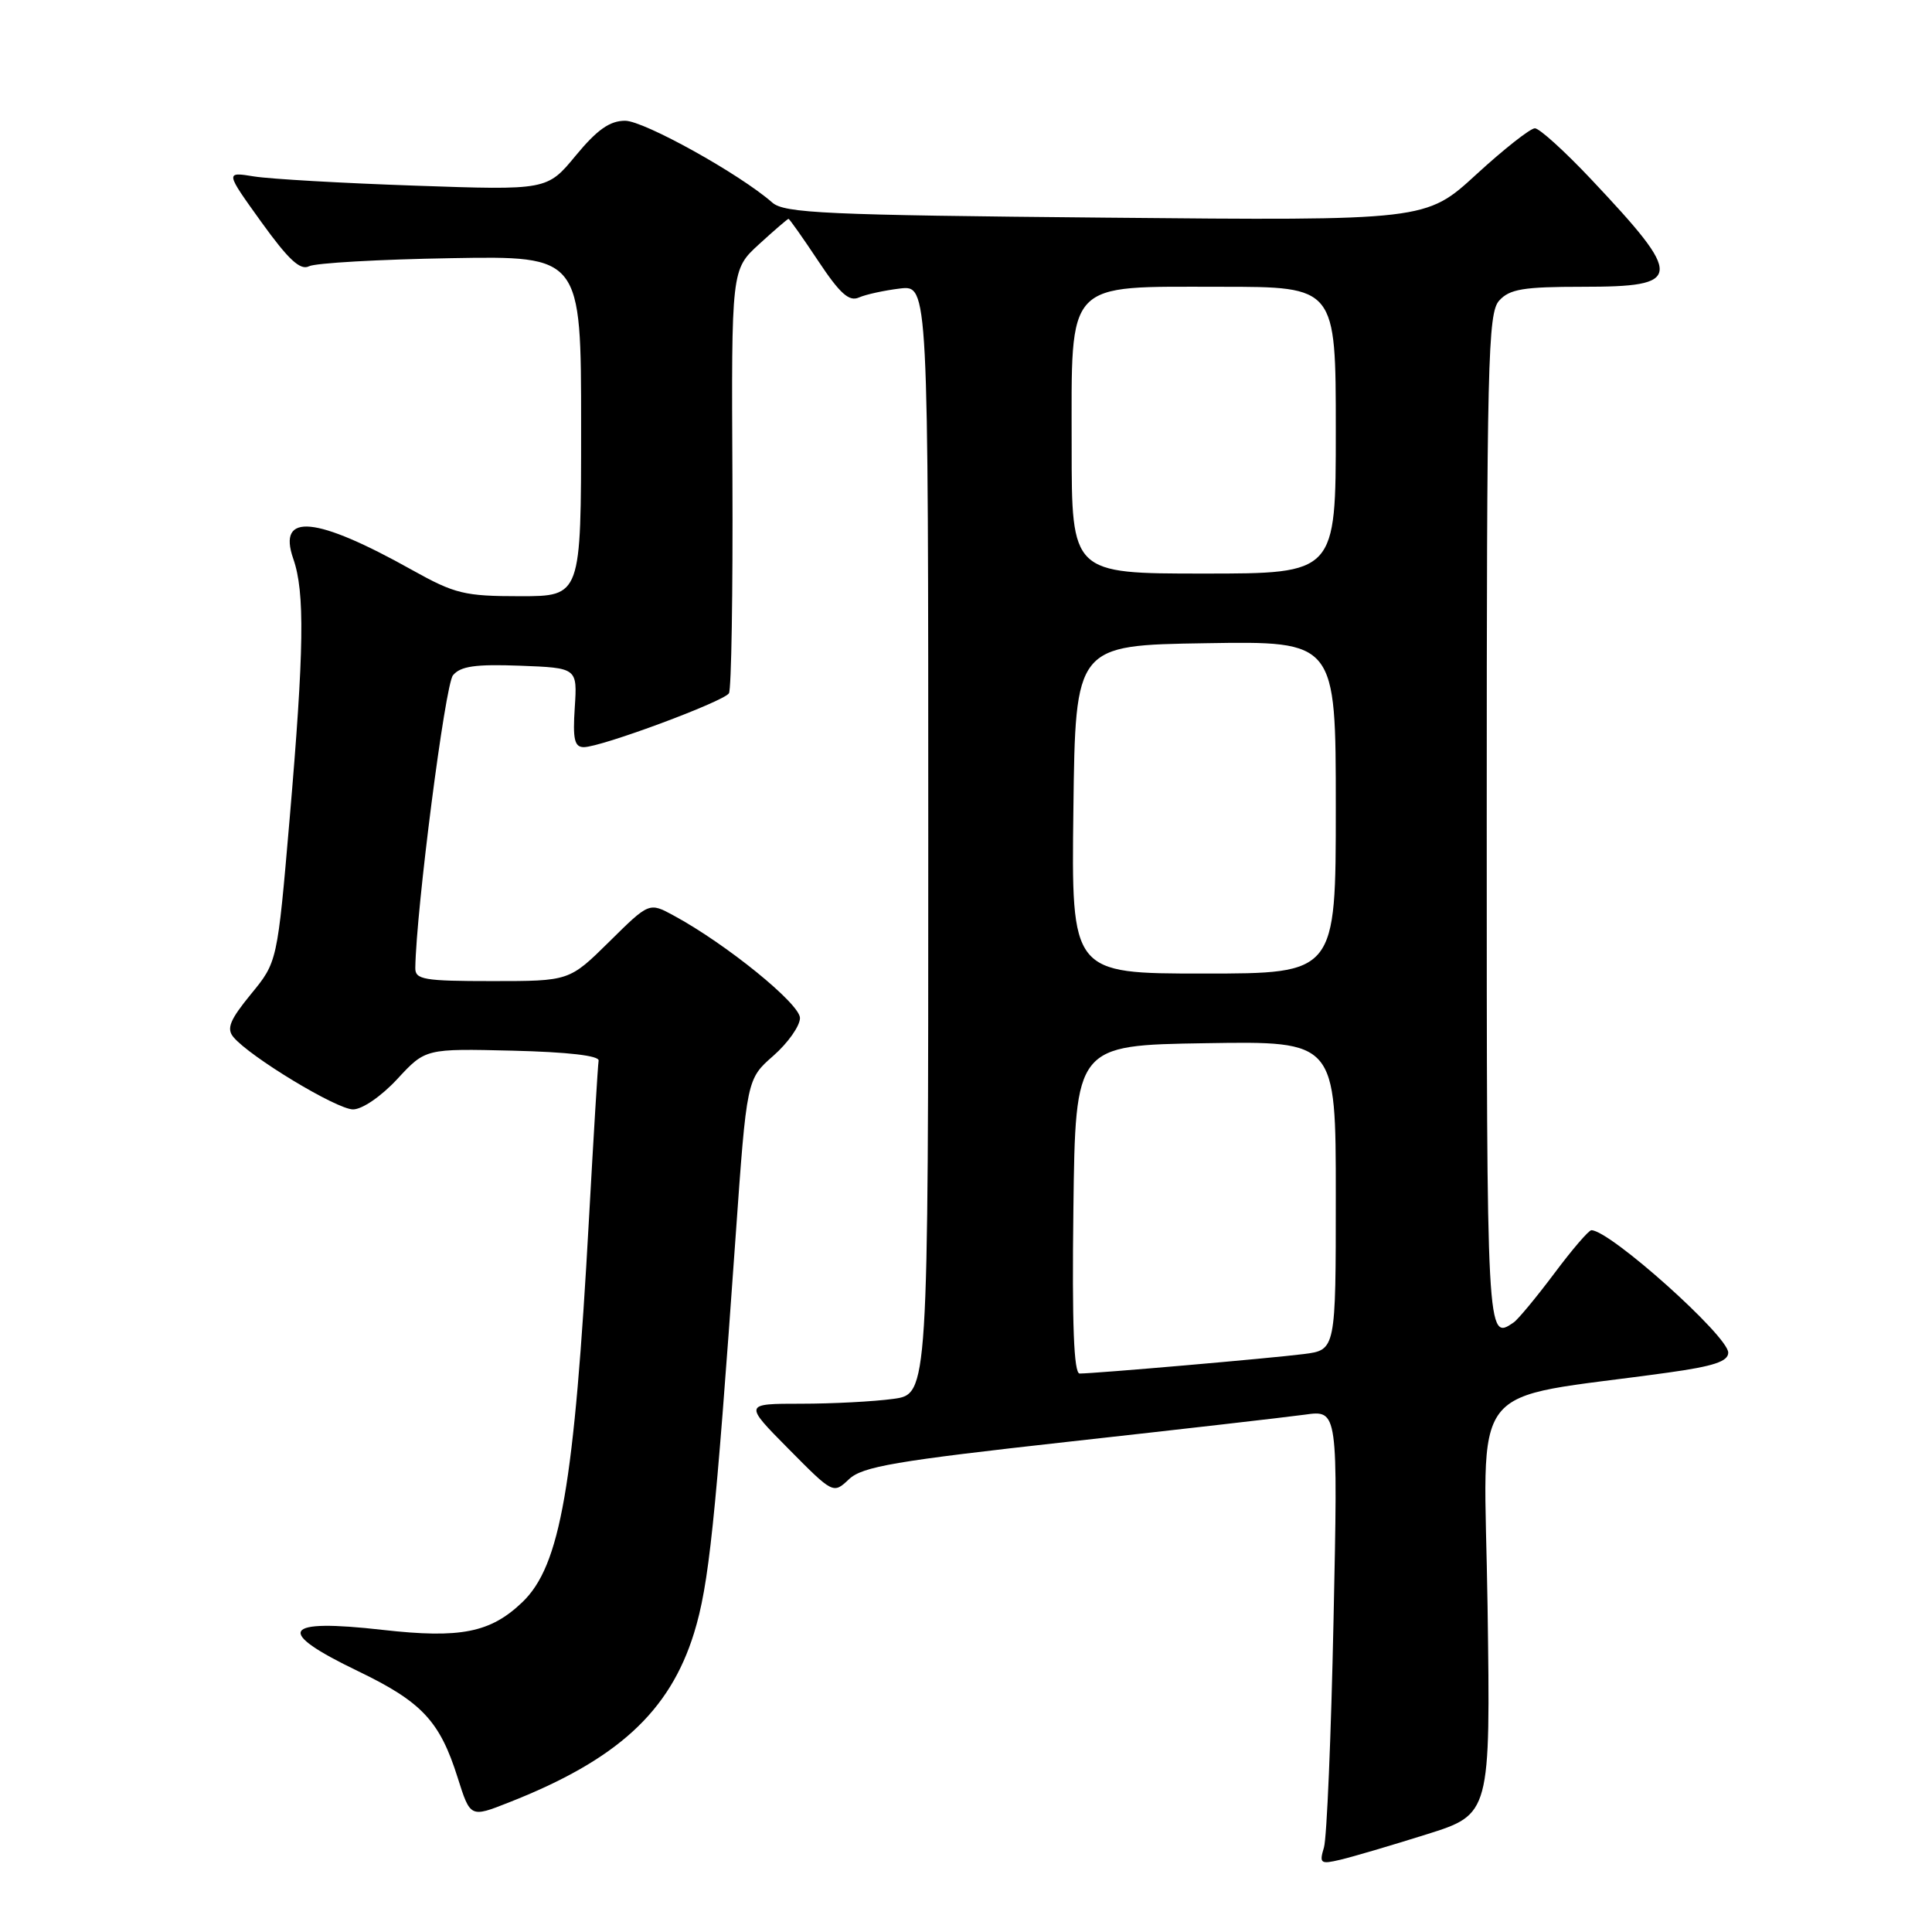 <?xml version="1.0" encoding="UTF-8" standalone="no"?>
<!DOCTYPE svg PUBLIC "-//W3C//DTD SVG 1.1//EN" "http://www.w3.org/Graphics/SVG/1.1/DTD/svg11.dtd" >
<svg xmlns="http://www.w3.org/2000/svg" xmlns:xlink="http://www.w3.org/1999/xlink" version="1.1" viewBox="0 0 256 256">
 <g >
 <path fill="currentColor"
d=" M 189.00 243.07 C 197.50 240.40 197.50 240.40 197.11 212.84 C 196.67 182.03 193.86 185.67 221.00 181.88 C 227.05 181.04 229.00 180.40 229.00 179.23 C 229.00 177.04 213.35 163.03 210.87 163.01 C 210.52 163.00 208.30 165.59 205.94 168.75 C 203.57 171.91 201.15 174.83 200.57 175.23 C 197.00 177.69 197.00 177.63 197.00 108.83 C 197.00 47.73 197.15 41.49 198.65 39.83 C 200.03 38.30 201.87 38.00 209.69 38.00 C 223.08 38.00 223.17 36.85 210.83 23.75 C 207.33 20.04 203.98 17.00 203.38 17.00 C 202.78 17.00 199.28 19.75 195.61 23.12 C 188.94 29.24 188.94 29.24 146.55 28.84 C 109.39 28.50 103.93 28.25 102.33 26.84 C 98.03 23.06 85.33 16.00 82.83 16.00 C 80.80 16.00 79.12 17.19 76.30 20.60 C 72.50 25.21 72.50 25.21 55.00 24.60 C 45.38 24.27 35.78 23.72 33.67 23.38 C 29.84 22.76 29.84 22.76 34.62 29.41 C 38.22 34.41 39.79 35.87 40.95 35.28 C 41.80 34.85 50.26 34.37 59.75 34.21 C 77.00 33.91 77.00 33.91 77.00 56.46 C 77.00 79.00 77.00 79.00 68.91 79.00 C 61.54 79.00 60.28 78.69 54.61 75.53 C 41.83 68.38 36.72 67.89 38.86 74.04 C 40.41 78.46 40.30 86.09 38.38 108.48 C 36.75 127.47 36.75 127.47 33.25 131.73 C 30.46 135.14 29.99 136.29 30.93 137.42 C 33.11 140.04 44.62 147.00 46.78 147.00 C 48.00 147.00 50.53 145.26 52.65 142.97 C 56.38 138.94 56.38 138.94 67.94 139.22 C 75.24 139.40 79.43 139.88 79.32 140.54 C 79.22 141.11 78.65 150.56 78.04 161.54 C 76.09 196.89 74.26 207.47 69.21 212.30 C 64.99 216.34 61.01 217.13 50.73 215.97 C 37.34 214.45 36.34 216.10 47.43 221.43 C 55.90 225.51 58.28 228.05 60.64 235.54 C 62.32 240.85 62.32 240.85 67.41 238.84 C 81.77 233.20 88.74 226.82 91.97 216.37 C 93.93 210.01 94.78 201.96 97.48 163.74 C 98.95 142.98 98.95 142.98 102.48 139.89 C 104.41 138.19 106.00 135.94 106.00 134.89 C 106.00 133.01 96.20 125.06 89.26 121.31 C 86.02 119.55 86.02 119.55 80.73 124.78 C 75.44 130.00 75.44 130.00 65.22 130.00 C 56.14 130.00 55.00 129.80 55.03 128.25 C 55.15 120.48 58.98 90.73 60.02 89.48 C 61.02 88.27 62.99 87.99 68.91 88.21 C 76.50 88.50 76.50 88.50 76.16 93.75 C 75.88 97.96 76.12 99.00 77.36 99.00 C 79.65 99.00 95.91 92.96 96.59 91.86 C 96.91 91.33 97.12 78.49 97.05 63.31 C 96.91 35.72 96.91 35.72 100.58 32.36 C 102.60 30.51 104.36 29.00 104.48 29.00 C 104.61 29.00 106.38 31.51 108.42 34.58 C 111.29 38.90 112.51 40.00 113.81 39.42 C 114.74 39.01 117.19 38.48 119.25 38.23 C 123.00 37.79 123.00 37.79 123.00 111.26 C 123.00 184.73 123.00 184.73 118.36 185.36 C 115.81 185.71 110.31 186.00 106.14 186.00 C 98.56 186.00 98.56 186.00 104.48 191.98 C 110.41 197.97 110.41 197.97 112.50 196.00 C 114.28 194.32 118.66 193.58 141.55 191.04 C 156.37 189.40 170.48 187.78 172.89 187.45 C 177.29 186.83 177.29 186.83 176.70 214.67 C 176.38 229.98 175.81 243.54 175.43 244.80 C 174.79 246.92 174.97 247.05 177.62 246.42 C 179.20 246.05 184.32 244.54 189.00 243.07 Z  M 142.23 160.25 C 142.50 138.50 142.50 138.50 159.75 138.23 C 177.00 137.95 177.00 137.95 177.00 158.42 C 177.00 178.88 177.00 178.88 172.75 179.42 C 168.45 179.97 145.08 182.00 143.06 182.00 C 142.29 182.00 142.04 175.53 142.23 160.25 Z  M 142.23 107.25 C 142.50 85.50 142.50 85.50 159.75 85.23 C 177.00 84.95 177.00 84.95 177.00 106.98 C 177.00 129.00 177.00 129.00 159.48 129.00 C 141.96 129.00 141.96 129.00 142.23 107.25 Z  M 142.00 59.17 C 142.00 36.91 140.98 38.00 161.81 38.00 C 177.00 38.00 177.00 38.00 177.00 57.00 C 177.00 76.00 177.00 76.00 159.50 76.00 C 142.00 76.00 142.00 76.00 142.00 59.17 Z "/>
</g>
</svg>